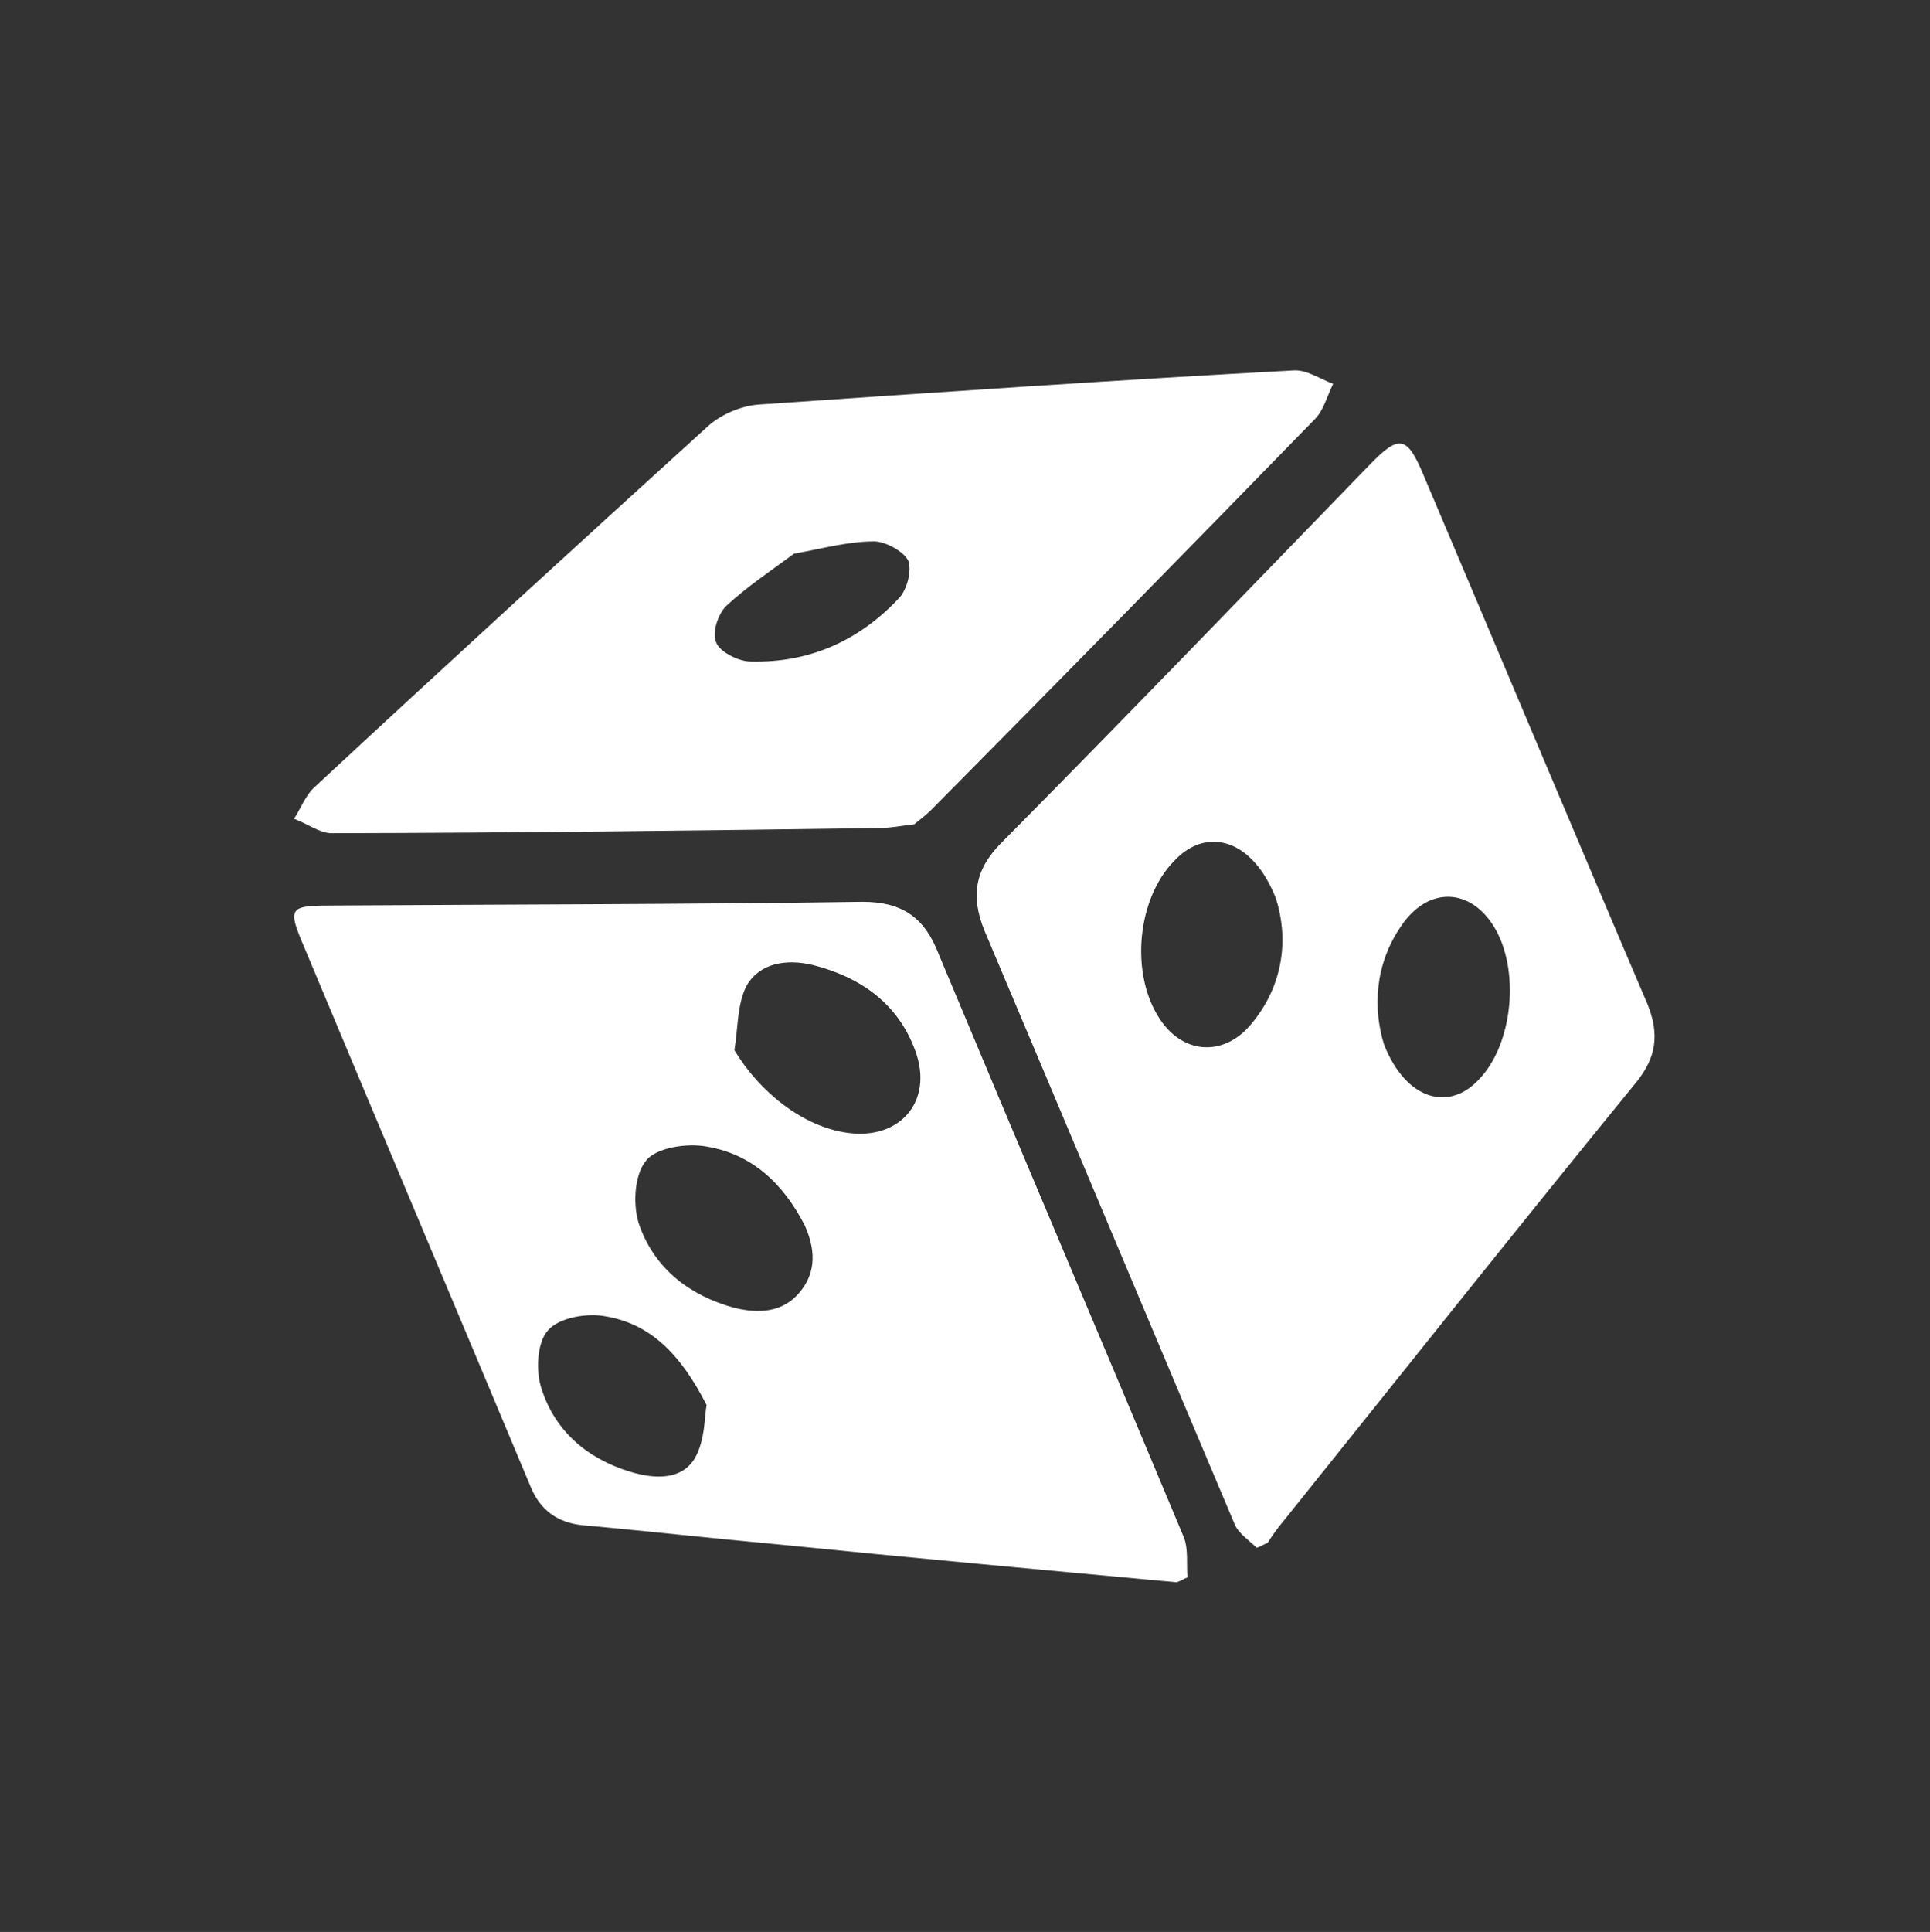 <?xml version="1.0" encoding="utf-8"?>
<!-- Generator: Adobe Illustrator 18.1.1, SVG Export Plug-In . SVG Version: 6.00 Build 0)  -->
<svg version="1.1" id="probability" xmlns="http://www.w3.org/2000/svg" xmlns:xlink="http://www.w3.org/1999/xlink" x="0px"
	 y="0px" viewBox="44.8 134.7 520.6 521" enable-background="new 44.8 134.7 520.6 521" xml:space="preserve">
<rect x="44.8" y="134.7" width="520.6" height="521" fill="#333333" stroke="none"/>
<g>
	<path fill="#FFFFFF" d="M281.9,358c3.3,0,6.5-0.7,9.5-1c1.6-1.3,3.3-2.6,4.6-3.9c34.7-35,69.1-70.1,103.5-105.4
		c2.3-2.3,3.3-6.2,4.9-9.5c-3.6-1.3-7.2-3.9-10.8-3.6c-48.1,2.6-95.9,5.9-144.1,9.2c-4.6,0.3-10.2,2.6-13.8,5.9
		c-35.7,32.4-71.1,64.8-106.4,97.6c-2.3,2.3-3.6,5.9-5.2,8.2c3.6,1.3,6.9,3.9,10.2,3.9C183.4,359.3,232.8,358.7,281.9,358z
		 M240.7,298.1c5.6-5.2,12.1-9.5,18.3-14.1c7.5-1.3,14.4-3.3,21.6-3.3c2.9,0,7.9,2.6,9.2,5.2c1,2.6-0.3,7.9-2.6,10.2
		c-10.8,11.5-24.2,17.4-39.9,17c-3.3,0-8.2-2.6-9.2-4.9C236.7,305.6,238.4,300.4,240.7,298.1z"/>
	<path fill="#FFFFFF" d="M364.1,549.2c-21.9-52.4-44.2-104.8-66.1-157.2c-3.9-10.2-10.2-14.1-20.6-14.1c-47.5,0.7-94.6,0.7-142.1,1
		c-12.8,0-13.1,0.3-8.2,11.8c20.3,48.5,40.6,96.6,60.9,145.1c2.6,6.2,7.2,9.5,13.8,10.2c17.7,1.6,35.4,3.6,53,5.2
		c35.7,3.6,71.7,6.9,107.4,10.2c1-0.3,2-1,2.9-1.3C364.8,556.4,365.4,552.5,364.1,549.2z M232.2,528c-3.6,5.9-10.8,5.6-17.4,3.6
		c-11.8-3.6-20.3-11.1-23.9-22.3c-1.6-4.6-1.3-12.4,1.6-15.7c2.9-3.6,10.8-4.9,15.7-3.9c11.8,2,20,9.8,27.2,23.9
		C234.8,516.5,235.1,523,232.2,528z M260.6,483.1c-4.6,5.6-11.1,5.9-17.7,4.3c-12.1-3.3-21.3-10.5-25.5-21.9
		c-2-5.2-1.6-13.8,1.6-17.7c2.6-3.6,11.1-4.9,16.4-3.9c12.1,2,20.6,9.8,26.5,21.3C264.6,471.3,265.2,477.5,260.6,483.1z
		 M273.4,440.2c-11.8-1.6-23.6-10.8-30.5-22.3c1-5.9,0.7-12.4,3.3-17.4c3.6-6.2,10.8-7.2,17.7-5.6c13.1,3.3,23.2,10.5,27.8,23.2
		C296.7,431.7,287.5,442.2,273.4,440.2z"/>
	<path fill="#FFFFFF" d="M489.2,405.5c-20.3-47.5-40.3-95.3-60.6-143.1c-4.3-10.2-6.5-10.5-14.4-2.3
		c-33.1,34.1-65.8,68.1-99.2,101.8c-7.2,7.2-8.5,14.4-4.6,23.9c22.6,53.4,44.9,106.7,67.5,160.1c1,2.3,3.9,4.3,5.9,6.2
		c1-0.3,2-1,2.9-1.3c1.3-2,2.6-3.9,4.3-5.9c31.8-39.6,63.2-79.2,95.3-118.5C491.5,419.9,492.5,413.7,489.2,405.5z M382.1,411.1
		c-7.5,8.8-18.7,7.9-24.9-2.3c-7.5-12.1-5.6-31.8,4.3-41.9c8.8-9.5,21.3-5.9,27.5,10.2C392.3,387.5,391.3,400.3,382.1,411.1z
		 M444,425.5c-8.2,9.2-20,5.9-25.9-9.2c-2.9-9.5-2.6-21.3,4.6-31.8c7.2-10.8,18.7-10.5,25.2,0.3C454.8,396.3,452.9,416,444,425.5z"
		/>
</g>
<path fill="none" d="M305.5,134.7c-144.1,0-260.6,116.6-260.6,260.6c0,143.7,116.6,260.3,260.3,260.3s260.3-116.6,260.3-260.3
	C565.8,251.3,449.2,134.7,305.5,134.7z"/>
</svg>
